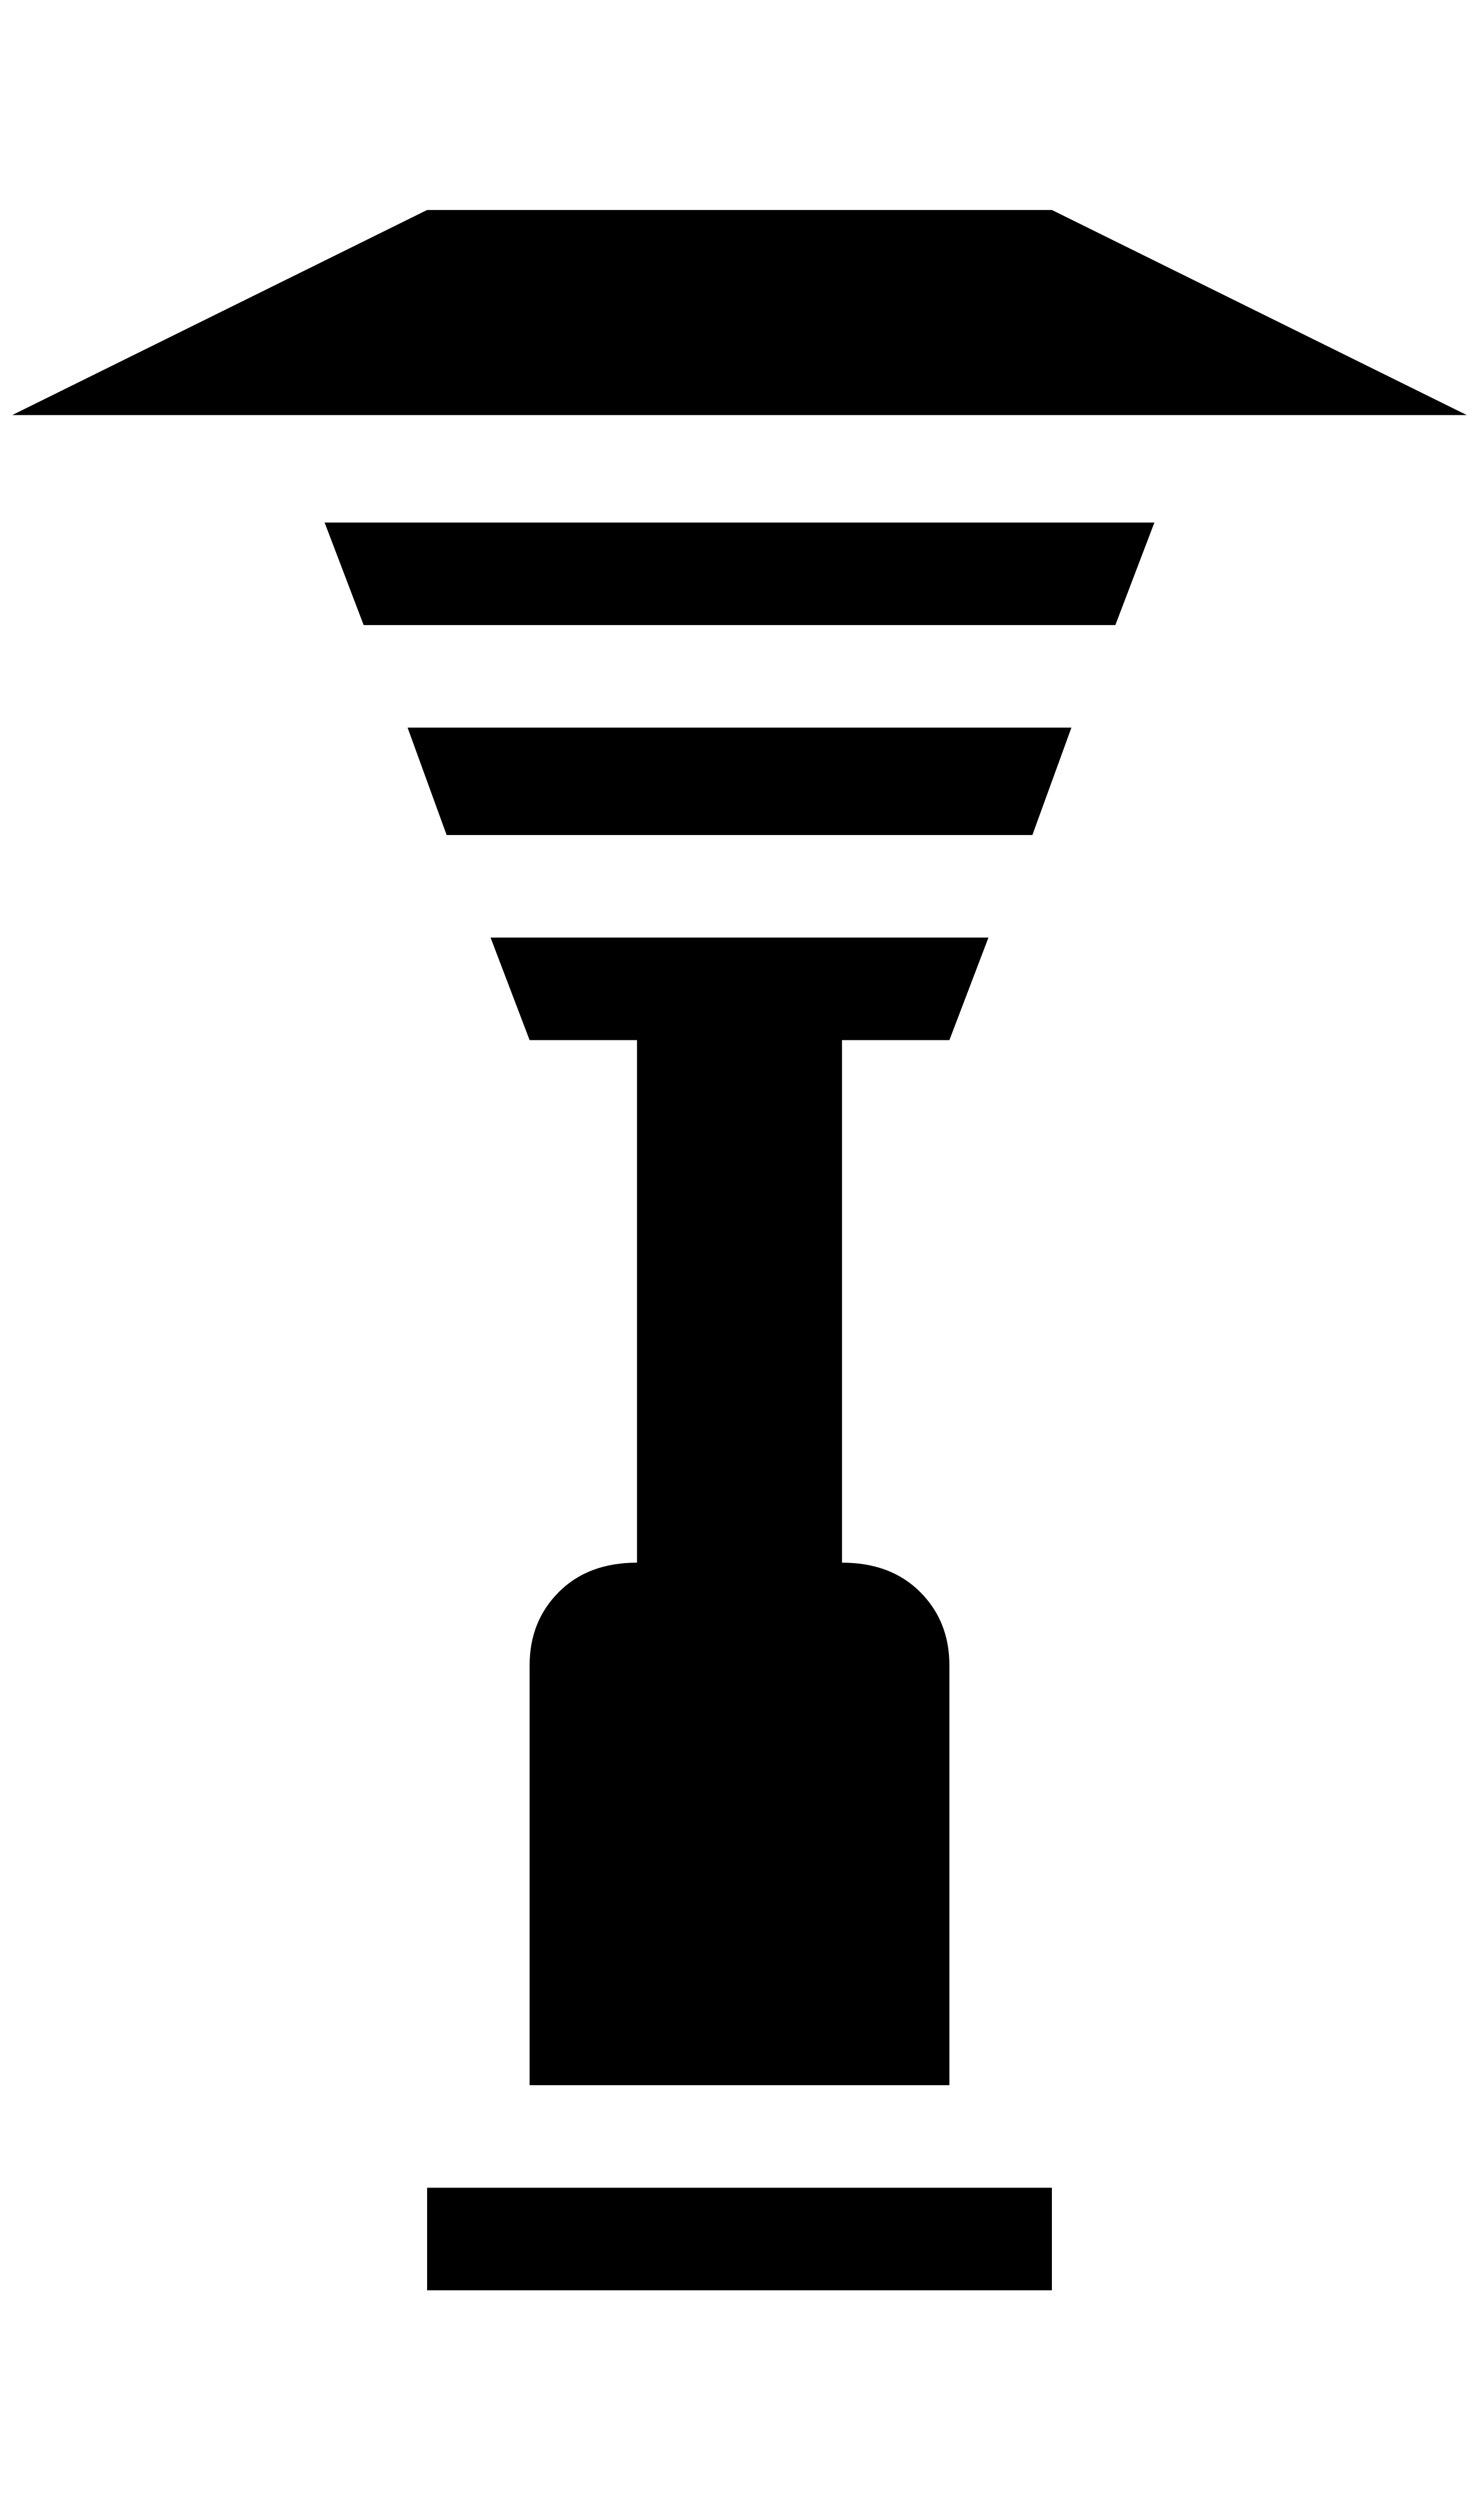 <?xml version="1.0" standalone="no"?>
<!DOCTYPE svg PUBLIC "-//W3C//DTD SVG 1.1//EN" "http://www.w3.org/Graphics/SVG/1.1/DTD/svg11.dtd" >
<svg xmlns="http://www.w3.org/2000/svg" xmlns:xlink="http://www.w3.org/1999/xlink" version="1.1" viewBox="-10 0 1212 2048">
   <path fill="currentColor"
d="M852 1876h-512v-84h512v84zM1192 340l-340 -168h-512l-340 168h1192zM256 428l32 84h616l32 -84h-680zM424 852h88v428q-40 0 -64 24t-24 60v344h344v-344q0 -36 -24 -60t-64 -24v-428h88l32 -84h-408zM356 684h480l32 -88h-544z" />
</svg>
